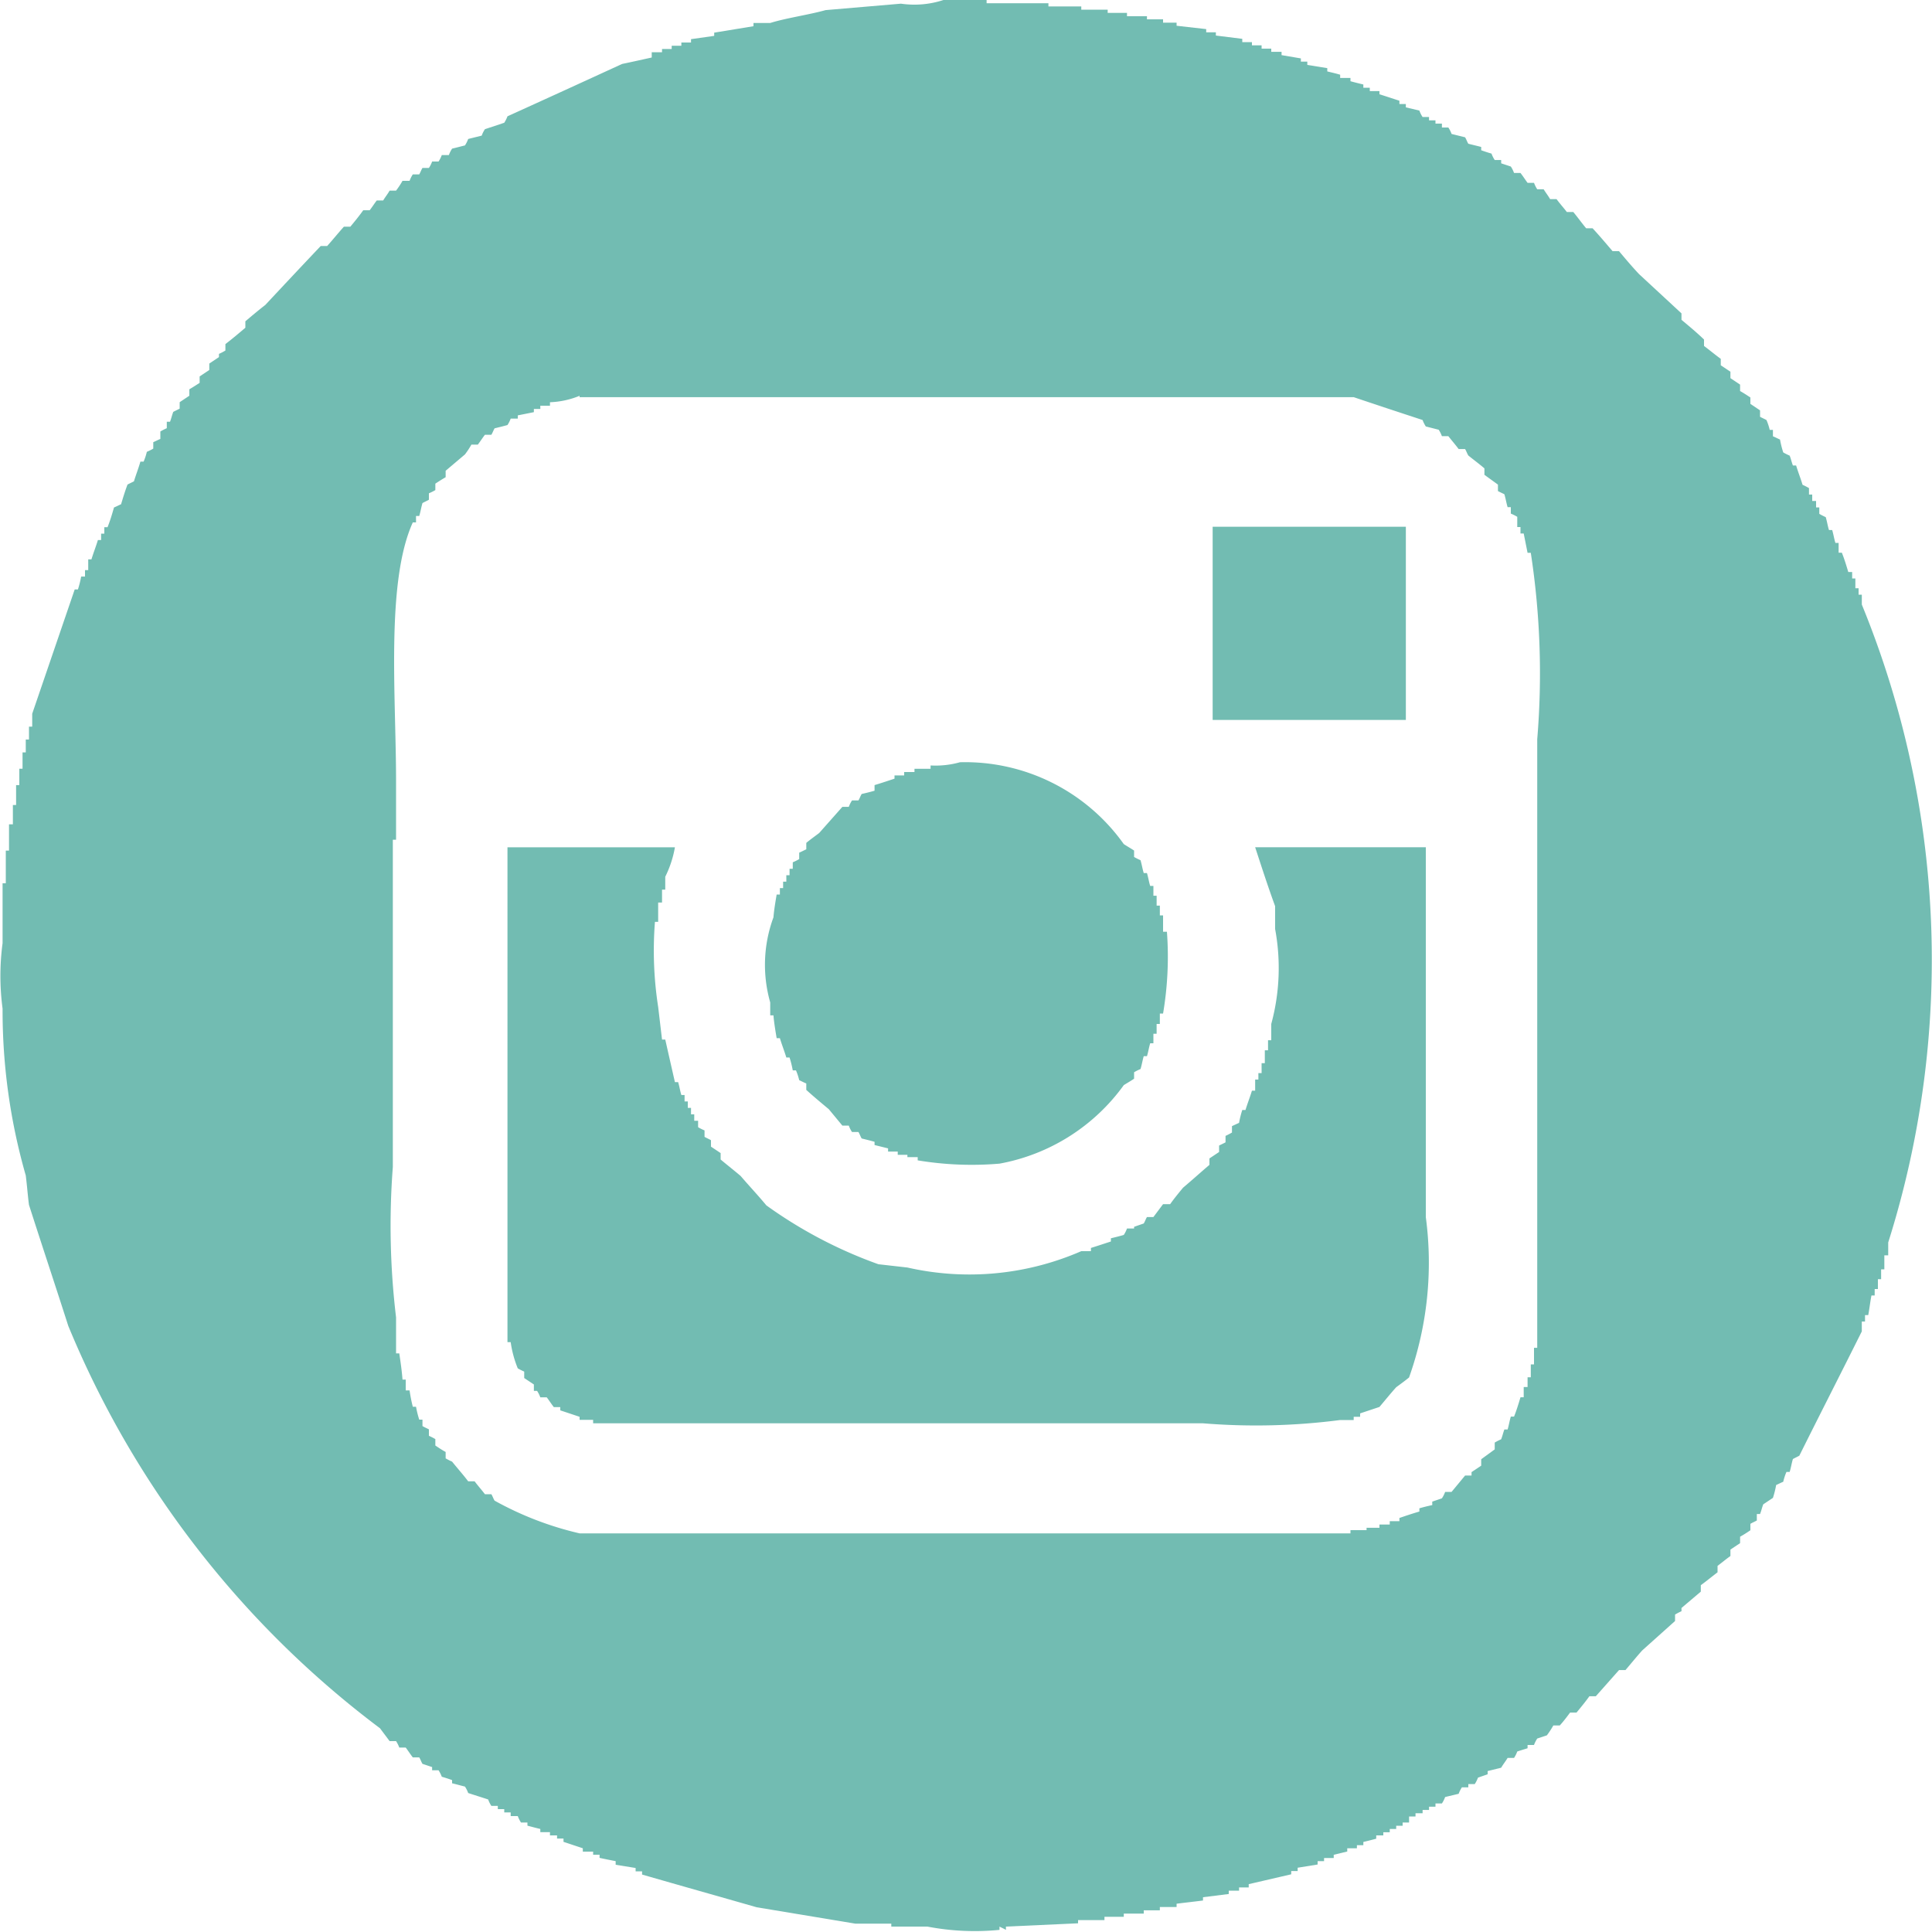 <svg xmlns="http://www.w3.org/2000/svg" width="30" height="30" viewBox="0 0 30 30">
  <defs>
    <style>
      .cls-1 {
        fill: #72bcb2;
        fill-rule: evenodd;
      }
    </style>
  </defs>
  <path id="inst" class="cls-1" d="M1379.65,45h0.67v0.05h0.96V45.1h0.51v0.05h0.41V45.2h0.3v0.052h0.31V45.3h0.25v0.052h0.21V45.4l0.46,0.052v0.05h0.15v0.05l0.41,0.051v0.051h0.15v0.05h0.15v0.051h0.15v0.05h0.16v0.051l0.3,0.051v0.05h0.1v0.051l0.31,0.05v0.051c0.07,0.017.14,0.033,0.2,0.051v0.05h0.16v0.051c0.06,0.017.13,0.034,0.2,0.051v0.05h0.1v0.052h0.15v0.05c0.11,0.034.21,0.068,0.31,0.1v0.051h0.1v0.052l0.21,0.05a0.449,0.449,0,0,0,.05.1h0.1v0.052h0.1v0.05h0.1V46.98h0.1a0.463,0.463,0,0,1,.05.1l0.21,0.052c0.02,0.033.03,0.067,0.05,0.1,0.07,0.018.14,0.034,0.2,0.05v0.051c0.05,0.018.1,0.035,0.16,0.052a0.489,0.489,0,0,0,.05.1h0.1v0.051l0.15,0.05a0.467,0.467,0,0,1,.05.1h0.1c0.04,0.05.07,0.1,0.11,0.153h0.1a0.5,0.5,0,0,0,.05.1h0.1c0.03,0.05.07,0.1,0.1,0.153h0.1c0.05,0.068.11,0.135,0.16,0.2h0.1c0.07,0.084.13,0.169,0.2,0.253h0.1c0.11,0.119.21,0.238,0.31,0.355h0.1c0.1,0.119.2,0.238,0.31,0.355l0.66,0.611v0.1c0.12,0.1.24,0.2,0.35,0.306v0.1c0.09,0.067.17,0.135,0.26,0.2v0.1l0.15,0.1v0.1l0.15,0.1v0.1c0.06,0.034.11,0.067,0.16,0.1v0.1l0.15,0.1v0.1c0.03,0.017.07,0.033,0.1,0.051a0.885,0.885,0,0,1,.05.152h0.05v0.1c0.04,0.016.07,0.033,0.11,0.05a1.487,1.487,0,0,0,.05.2,0.926,0.926,0,0,0,.1.05c0.02,0.051.03,0.1,0.05,0.153h0.05c0.03,0.1.07,0.2,0.1,0.3a1.068,1.068,0,0,1,.1.051v0.1h0.05v0.1h0.06v0.1h0.05v0.1a1.067,1.067,0,0,0,.1.051c0.02,0.067.03,0.135,0.05,0.2h0.05c0.02,0.067.03,0.136,0.05,0.2h0.05v0.152h0.05c0.04,0.1.07,0.2,0.1,0.3h0.06v0.1h0.05v0.152h0.05v0.1h0.05v0.153a14.554,14.554,0,0,1,.41,9.906v0.2h-0.06V64.71h-0.05v0.153h-0.05v0.153h-0.05v0.1h-0.05c-0.02.1-.03,0.2-0.05,0.305h-0.05v0.1h-0.05v0.153c-0.32.643-.65,1.287-0.97,1.93-0.03.017-.07,0.035-0.1,0.052-0.02.067-.03,0.135-0.05,0.2h-0.05a0.891,0.891,0,0,0-.05.153c-0.04.016-.07,0.033-0.11,0.05a1.484,1.484,0,0,1-.05.2l-0.15.1c-0.02.05-.03,0.1-0.05,0.151h-0.05v0.1c-0.03.017-.07,0.034-0.1,0.052v0.1c-0.05.034-.1,0.067-0.16,0.1v0.1l-0.15.1v0.1c-0.07.05-.13,0.1-0.2,0.153v0.1c-0.09.068-.17,0.135-0.26,0.2v0.1l-0.3.254v0.05a0.935,0.935,0,0,0-.1.052v0.1l-0.51.457c-0.09.1-.17,0.2-0.26,0.305h-0.1l-0.36.406h-0.1c-0.06.084-.13,0.169-0.2,0.254h-0.1c-0.05.067-.1,0.134-0.16,0.2h-0.1a1.387,1.387,0,0,1-.1.153l-0.15.05a0.491,0.491,0,0,0-.05.1h-0.1v0.051c-0.06.018-.11,0.034-0.16,0.05a0.479,0.479,0,0,1-.05.1h-0.1c-0.03.051-.07,0.1-0.1,0.152l-0.21.052v0.05l-0.15.052a0.493,0.493,0,0,1-.05.1h-0.1v0.051h-0.1a0.477,0.477,0,0,0-.05.1l-0.21.05a0.48,0.48,0,0,1-.05.1h-0.1v0.05h-0.1v0.051h-0.1v0.051h-0.11v0.05h-0.1V73.3h-0.1v0.05h-0.1V73.4h-0.1v0.051h-0.1V73.5h-0.11v0.051c-0.06.017-.13,0.034-0.2,0.051v0.05h-0.1V73.7h-0.15v0.05l-0.21.051v0.05h-0.15V73.9h-0.1v0.052l-0.31.05v0.052h-0.1v0.05l-0.66.153v0.051h-0.15v0.05h-0.16v0.052l-0.4.05v0.051c-0.14.018-.28,0.033-0.41,0.05v0.051h-0.26v0.051h-0.25v0.051h-0.31v0.05h-0.3v0.051h-0.41v0.05l-1.12.051v0.051c-0.03-.018-0.07-0.035-0.1-0.051v0.051a3.909,3.909,0,0,1-1.12-.051h-0.56V74.87h-0.56l-1.53-.254c-0.59-.169-1.19-0.338-1.78-0.508v-0.05h-0.1V74.006l-0.31-.05V73.9c-0.08-.016-0.17-0.033-0.25-0.051V73.8h-0.1V73.752h-0.16V73.7l-0.3-.1V73.549h-0.1V73.5h-0.11v-0.05h-0.15V73.4c-0.07-.016-0.13-0.033-0.2-0.051V73.3h-0.1a0.476,0.476,0,0,1-.05-0.1h-0.11V73.143h-0.1V73.092h-0.1v-0.05h-0.1a0.48,0.48,0,0,1-.05-0.1c-0.1-.033-0.21-0.067-0.31-0.1a0.463,0.463,0,0,0-.05-0.1c-0.07-.017-0.13-0.035-0.2-0.051v-0.05c-0.05-.018-0.1-0.034-0.16-0.052a0.509,0.509,0,0,0-.05-0.1h-0.1v-0.05l-0.15-.05c-0.02-.034-0.03-0.068-0.05-0.1h-0.1c-0.04-.052-0.07-0.1-0.11-0.153h-0.1a0.491,0.491,0,0,0-.05-0.1h-0.1l-0.15-.2a14.92,14.92,0,0,1-4.84-6.248c-0.2-.626-0.41-1.254-0.61-1.879-0.02-.153-0.03-0.3-0.05-0.457a9.275,9.275,0,0,1-.36-2.59,3.845,3.845,0,0,1,0-1.017V58.715h0.05V58.208h0.05V57.8h0.06V57.5h0.05V57.191h0.05V56.937h0.05V56.683h0.05v-0.2h0.05v-0.2h0.05v-0.2l0.66-1.93h0.05a1.541,1.541,0,0,0,.05-0.2h0.06v-0.1h0.05V53.686h0.05c0.03-.1.07-0.2,0.1-0.3h0.05v-0.1h0.05v-0.1h0.05c0.04-.1.07-0.2,0.1-0.306,0.04-.016.07-0.033,0.11-0.05,0.03-.1.06-0.2,0.1-0.306,0.03-.016.07-0.034,0.1-0.05,0.03-.1.07-0.2,0.1-0.306h0.05a0.9,0.9,0,0,0,.05-0.152,0.814,0.814,0,0,0,.1-0.05v-0.1c0.04-.017.07-0.034,0.11-0.05V51.7a1.044,1.044,0,0,1,.1-0.051v-0.1h0.05c0.02-.051.03-0.1,0.05-0.153,0.03-.017.07-0.034,0.1-0.051v-0.1l0.15-.1v-0.1c0.06-.035.11-0.068,0.16-0.1v-0.1l0.15-.1v-0.1l0.15-.1v-0.05a0.808,0.808,0,0,0,.1-0.052v-0.1c0.11-.084.21-0.169,0.31-0.254v-0.1c0.1-.084.2-0.169,0.31-0.254,0.28-.3.57-0.609,0.86-0.915h0.1c0.09-.1.17-0.2,0.26-0.3h0.1c0.07-.084.14-0.17,0.2-0.255h0.1c0.04-.05.07-0.1,0.11-0.152h0.1c0.03-.051.07-0.1,0.1-0.153h0.1a1.276,1.276,0,0,0,.1-0.152h0.11a0.475,0.475,0,0,1,.05-0.1h0.1c0.02-.035.03-0.068,0.05-0.1h0.1a0.461,0.461,0,0,0,.05-0.1h0.1a0.489,0.489,0,0,0,.05-0.1h0.11a0.5,0.5,0,0,1,.05-0.1c0.07-.016.13-0.033,0.2-0.05a0.5,0.5,0,0,0,.05-0.1l0.21-.052a0.463,0.463,0,0,1,.05-0.1l0.3-.1a0.5,0.5,0,0,0,.05-0.1c0.6-.272,1.19-0.542,1.78-0.813,0.16-.033.31-0.067,0.46-0.1V45.811h0.16v-0.05h0.15V45.71h0.15v-0.05h0.15V45.608l0.36-.051v-0.05l0.61-.1v-0.05h0.26c0.24-.076.61-0.129,0.86-0.2l1.17-.1A1.446,1.446,0,0,0,1379.65,45ZM1374,51.146a1.347,1.347,0,0,1-.46.1V51.3h-0.15v0.05h-0.1V51.4l-0.25.05V51.5h-0.11a0.477,0.477,0,0,1-.05.1c-0.06.017-.13,0.034-0.2,0.051-0.02.035-.03,0.067-0.05,0.1h-0.1c-0.04.052-.07,0.1-0.11,0.153h-0.1a1.327,1.327,0,0,1-.1.152l-0.3.254v0.1c-0.06.035-.11,0.067-0.16,0.1v0.1a0.8,0.8,0,0,1-.1.05v0.1c-0.03.018-.07,0.034-0.1,0.052-0.02.067-.03,0.135-0.05,0.2h-0.05v0.1h-0.05c-0.42.927-.26,2.7-0.26,4.013v0.914h-0.05v5.08a11.953,11.953,0,0,0,.05,2.337v0.559h0.05c0.02,0.135.04,0.271,0.05,0.407h0.05V66.59h0.06a2.3,2.3,0,0,0,.05.254h0.05a1.55,1.55,0,0,0,.05.2h0.05v0.1c0.03,0.018.07,0.035,0.1,0.051v0.1a1.068,1.068,0,0,1,.1.051v0.1c0.05,0.033.1,0.068,0.16,0.1v0.1c0.03,0.016.06,0.033,0.1,0.05,0.08,0.1.17,0.2,0.25,0.306h0.1c0.05,0.067.11,0.134,0.16,0.2h0.1c0.02,0.033.03,0.068,0.05,0.1a5.059,5.059,0,0,0,1.32.508h11.97v-0.05h0.25V68.723h0.2v-0.05h0.16V68.621h0.15v-0.05c0.1-.034.2-0.068,0.31-0.1v-0.05c0.06-.018.13-0.035,0.2-0.05V68.317l0.15-.051a0.461,0.461,0,0,0,.05-0.1h0.1l0.21-.254h0.1V67.859l0.15-.1v-0.1l0.21-.153V67.4a0.94,0.94,0,0,1,.1-0.051c0.02-.051.03-0.1,0.05-0.152h0.05c0.02-.067.03-0.135,0.05-0.2h0.05c0.04-.1.07-0.2,0.1-0.3h0.05V66.538h0.06V66.386h0.05v-0.2h0.05V65.929h0.05v-9.45a12.344,12.344,0,0,0-.1-2.895h-0.05l-0.06-.3h-0.05v-0.1h-0.05V53.025a0.828,0.828,0,0,0-.1-0.05v-0.1h-0.05c-0.02-.067-0.03-0.134-0.05-0.2-0.03-.016-0.07-0.033-0.1-0.05v-0.1l-0.21-.152v-0.1c-0.08-.069-0.17-0.135-0.25-0.2-0.02-.033-0.03-0.067-0.05-0.1h-0.1c-0.05-.067-0.11-0.136-0.16-0.2h-0.1a0.479,0.479,0,0,0-.05-0.1l-0.2-.051a0.477,0.477,0,0,1-.05-0.1c-0.36-.118-0.72-0.237-1.07-0.355H1374Zm9.83,2.033h3v3h-3v-3Zm-3.92,3.657a3.023,3.023,0,0,1,2.54,1.271c0.05,0.033.11,0.067,0.16,0.1v0.1a0.908,0.908,0,0,0,.1.05c0.02,0.068.03,0.136,0.05,0.2h0.05c0.02,0.067.03,0.135,0.05,0.2h0.05v0.152h0.05v0.153h0.05v0.152h0.05v0.254h0.06a5.27,5.27,0,0,1-.06,1.27h-0.05V60.9h-0.05v0.152h-0.05V61.2h-0.05c-0.02.067-.03,0.136-0.05,0.2h-0.05c-0.02.068-.03,0.136-0.05,0.2a0.749,0.749,0,0,0-.1.05v0.1c-0.05.035-.11,0.068-0.16,0.1a3.055,3.055,0,0,1-1.93,1.219,5.113,5.113,0,0,1-1.27-.051v-0.05h-0.16V62.932h-0.15v-0.05h-0.15v-0.05l-0.21-.052v-0.05c-0.06-.018-0.13-0.034-0.2-0.052-0.02-.033-0.03-0.067-0.05-0.1h-0.1a0.446,0.446,0,0,1-.05-0.1h-0.1l-0.21-.254c-0.12-.1-0.24-0.2-0.35-0.3v-0.1c-0.04-.016-0.07-0.033-0.11-0.051a0.917,0.917,0,0,0-.05-0.152h-0.05a1.513,1.513,0,0,0-.05-0.2h-0.05c-0.03-.1-0.07-0.2-0.1-0.3h-0.05c-0.02-.119-0.04-0.236-0.05-0.355h-0.05v-0.2a2.127,2.127,0,0,1,.05-1.321c0.01-.118.03-0.238,0.05-0.355h0.05v-0.1h0.05v-0.1h0.05v-0.1h0.05v-0.1h0.05v-0.1a0.908,0.908,0,0,0,.1-0.05v-0.1c0.04-.017.07-0.034,0.11-0.052v-0.1c0.06-.05.13-0.1,0.2-0.153l0.36-.406h0.1a0.481,0.481,0,0,1,.05-0.1h0.1c0.02-.033.03-0.068,0.05-0.1,0.07-.016.14-0.033,0.2-0.051V57.191c0.11-.033.21-0.067,0.31-0.1v-0.05h0.15V56.988h0.16v-0.05h0.25V56.886A1.4,1.4,0,0,0,1379.91,56.835Zm-7.03,1.321h2.6a1.662,1.662,0,0,1-.15.457v0.2h-0.05v0.2h-0.06v0.3h-0.05a5.706,5.706,0,0,0,.05,1.322l0.06,0.506h0.05q0.075,0.332.15,0.661h0.05c0.02,0.067.03,0.136,0.05,0.2h0.05v0.1h0.05v0.1h0.05v0.1h0.05v0.1h0.06v0.1a0.8,0.8,0,0,0,.1.05v0.1c0.03,0.018.07,0.034,0.1,0.052v0.1l0.15,0.1v0.1c0.1,0.084.21,0.17,0.31,0.255,0.13,0.152.27,0.3,0.4,0.457a7.016,7.016,0,0,0,1.74.914l0.45,0.051a4.344,4.344,0,0,0,2.7-.254h0.15v-0.05c0.11-.034.21-0.068,0.31-0.1v-0.05c0.07-.017.14-0.034,0.2-0.052a0.461,0.461,0,0,0,.05-0.1h0.11V64.05l0.15-.052c0.02-.033.03-0.067,0.05-0.1h0.1l0.15-.2h0.11c0.06-.085.13-0.17,0.2-0.255,0.14-.118.27-0.236,0.41-0.355v-0.1l0.15-.1v-0.1c0.03-.016.07-0.033,0.1-0.05v-0.1a1.037,1.037,0,0,0,.1-0.052v-0.1c0.04-.017.07-0.033,0.11-0.05a1.535,1.535,0,0,1,.05-0.2h0.05c0.03-.1.07-0.2,0.1-0.3h0.05V61.763h0.05v-0.1h0.05V61.509h0.05v-0.2h0.05V61.153h0.05V60.9a3.307,3.307,0,0,0,.06-1.474V59.071c-0.11-.3-0.21-0.61-0.31-0.915h2.65V63.9a5.324,5.324,0,0,1-.26,2.489c-0.06.05-.13,0.1-0.2,0.152-0.09.1-.17,0.2-0.26,0.306l-0.3.1V67h-0.1v0.05h-0.21a10.118,10.118,0,0,1-2.13.051h-9.47V67.047H1374V67l-0.3-.1v-0.05h-0.1c-0.04-.051-0.07-0.1-0.11-0.152h-0.1a0.465,0.465,0,0,0-.05-0.1h-0.05v-0.1l-0.15-.1v-0.1a1.059,1.059,0,0,1-.1-0.05,1.693,1.693,0,0,1-.11-0.407h-0.05V58.156Z" transform="translate(-1365 -45)"/>
</svg>
